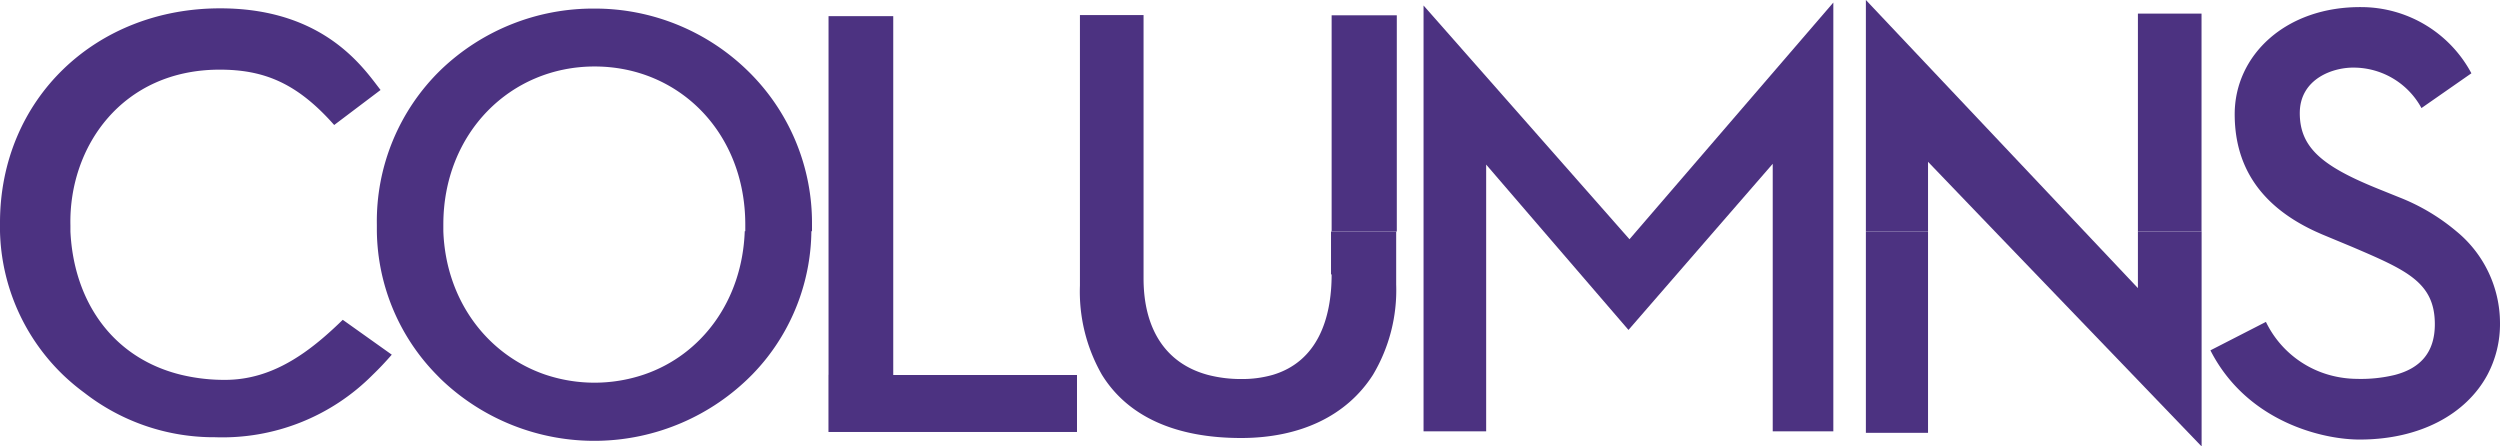 <svg id="Layer_1" data-name="Layer 1" xmlns="http://www.w3.org/2000/svg" viewBox="0 0 323.4 57.75"><defs><style>.cls-1{fill:#4c3281;}</style></defs><title>Columns_Logo</title><path class="cls-1" d="M173.56,36.13c0,5.71-1.81,11.27-7.64,13h0a14.28,14.28,0,0,1-4,.53,16.82,16.82,0,0,1-4.39-.54h0c-5.58-1.51-8.3-6.1-8.3-12.47V30.58h0v-28H141v28h0v7a21.62,21.62,0,0,0,2.84,11.52h0c3.37,5.46,9.6,8.19,18,8.19,7.62,0,13.66-2.84,17.07-8.18h0a21.38,21.38,0,0,0,3-11.67V30.58h-8.43v5.55Z" transform="translate(-1.3 -0.63)"/><rect class="cls-1" x="172.26" y="1.98" width="8.43" height="27.97"/><polygon class="cls-1" points="115.55 48.48 115.55 48.48 115.55 29.95 115.55 2.09 107.18 2.09 107.18 29.95 107.18 48.48 107.17 48.48 107.17 55.88 139.32 55.88 139.32 48.51 115.55 48.51 115.55 48.48"/><path class="cls-1" d="M78.17,1.74A28.43,28.43,0,0,0,58.31,9.68a27.3,27.3,0,0,0-8.26,20q0,0.43,0,.86h0a27,27,0,0,0,7.69,18.53h0l0.56,0.57a28.64,28.64,0,0,0,40.32-.57h0a27.38,27.38,0,0,0,1.9-2.17,27,27,0,0,0,5.74-16.36H97.64c-0.32,9-5.6,16-13,18.53h0a20,20,0,0,1-12.87,0h0c-7.46-2.58-12.8-9.61-13.12-18.53h0c0-.28,0-0.57,0-0.86,0-11.83,8.66-20.45,19.57-20.45s19.49,8.55,19.49,20.45c0,0.29,0,.57,0,0.86h8.63c0-.28,0-0.57,0-0.86A27.45,27.45,0,0,0,98,9.76,28.31,28.31,0,0,0,78.17,1.74Z" transform="translate(-1.3 -0.63)"/><path class="cls-1" d="M45.64,42c-3.17,3.09-6.65,5.91-10.8,7.13h0a15.7,15.7,0,0,1-4.41.64,23.93,23.93,0,0,1-5.63-.64h0C15.92,47,10.85,39.68,10.41,30.58h0c0-.26,0-0.52,0-0.78C10.18,19.62,17.09,9.64,29.72,9.64c5.72,0,10,1.72,14.81,7.16l6-4.53C48.46,9.64,43.42,1.79,30,1.71,13.69,1.6,1.3,13.45,1.3,29.45q0,0.57,0,1.13h0A26.65,26.65,0,0,0,9.44,49.11h0a27.77,27.77,0,0,0,2.8,2.35,27.26,27.26,0,0,0,16.87,5.73,27.39,27.39,0,0,0,20.41-8.08h0q1.23-1.18,2.46-2.6Z" transform="translate(-1.3 -0.63)"/><path class="cls-1" d="M324.7,42.44a15.37,15.37,0,0,0-5.62-11.87h0a26.45,26.45,0,0,0-7.43-4.42L308.8,25c-7.12-2.89-10-5.3-10-9.74s4.33-6,7.25-5.88a10,10,0,0,1,8.49,5.23L321,10.11a16.18,16.18,0,0,0-14.12-8.56C297,1.43,290.38,7.77,290.38,15.4c0,6.09,2.7,11.6,10.47,15.18h0l0.81,0.36,3.92,1.63c7,3,10.69,4.57,10.69,10,0,3.77-2,5.73-5.17,6.56h0a18.64,18.64,0,0,1-4.92.51,13.61,13.61,0,0,1-3.58-.51h0a13,13,0,0,1-8.18-6.86l-7.18,3.68a19.93,19.93,0,0,0,2,3.17h0c5,6.5,12.91,8.37,17.3,8.37,7.83,0,13.79-3.29,16.53-8.37h0A14,14,0,0,0,324.7,42.44Z" transform="translate(-1.3 -0.63)"/><polygon class="cls-1" points="237.16 29.95 237.16 29.95 237.16 0.33 211.65 29.95 210.79 30.95 209.91 29.95 209.91 29.95 184.15 0.71 184.15 29.95 184.15 29.95 184.15 48.48 184.15 48.48 184.15 55.8 192.25 55.8 192.25 48.48 192.25 48.48 192.25 29.95 192.25 29.95 192.25 21.29 199.7 29.95 199.7 29.95 210.66 42.68 221.71 29.95 229.32 21.19 229.32 29.95 229.32 29.95 229.32 48.48 229.32 48.48 229.32 55.8 237.16 55.8 237.16 48.48 237.16 48.48 237.16 29.95"/><polygon class="cls-1" points="284.8 29.95 276.56 29.95 276.56 37.27 269.65 29.95 241.37 0 241.37 29.95 249.41 29.95 249.41 20.93 258.07 29.95 275.89 48.48 275.89 48.48 284.8 57.75 284.8 48.48 284.8 48.48 284.8 29.95"/><polygon class="cls-1" points="241.37 48.48 241.37 48.48 241.37 55.99 249.41 55.99 249.41 48.48 249.41 48.48 249.41 29.95 241.37 29.95 241.37 48.48"/><rect class="cls-1" x="276.56" y="1.76" width="8.23" height="28.19"/></svg>